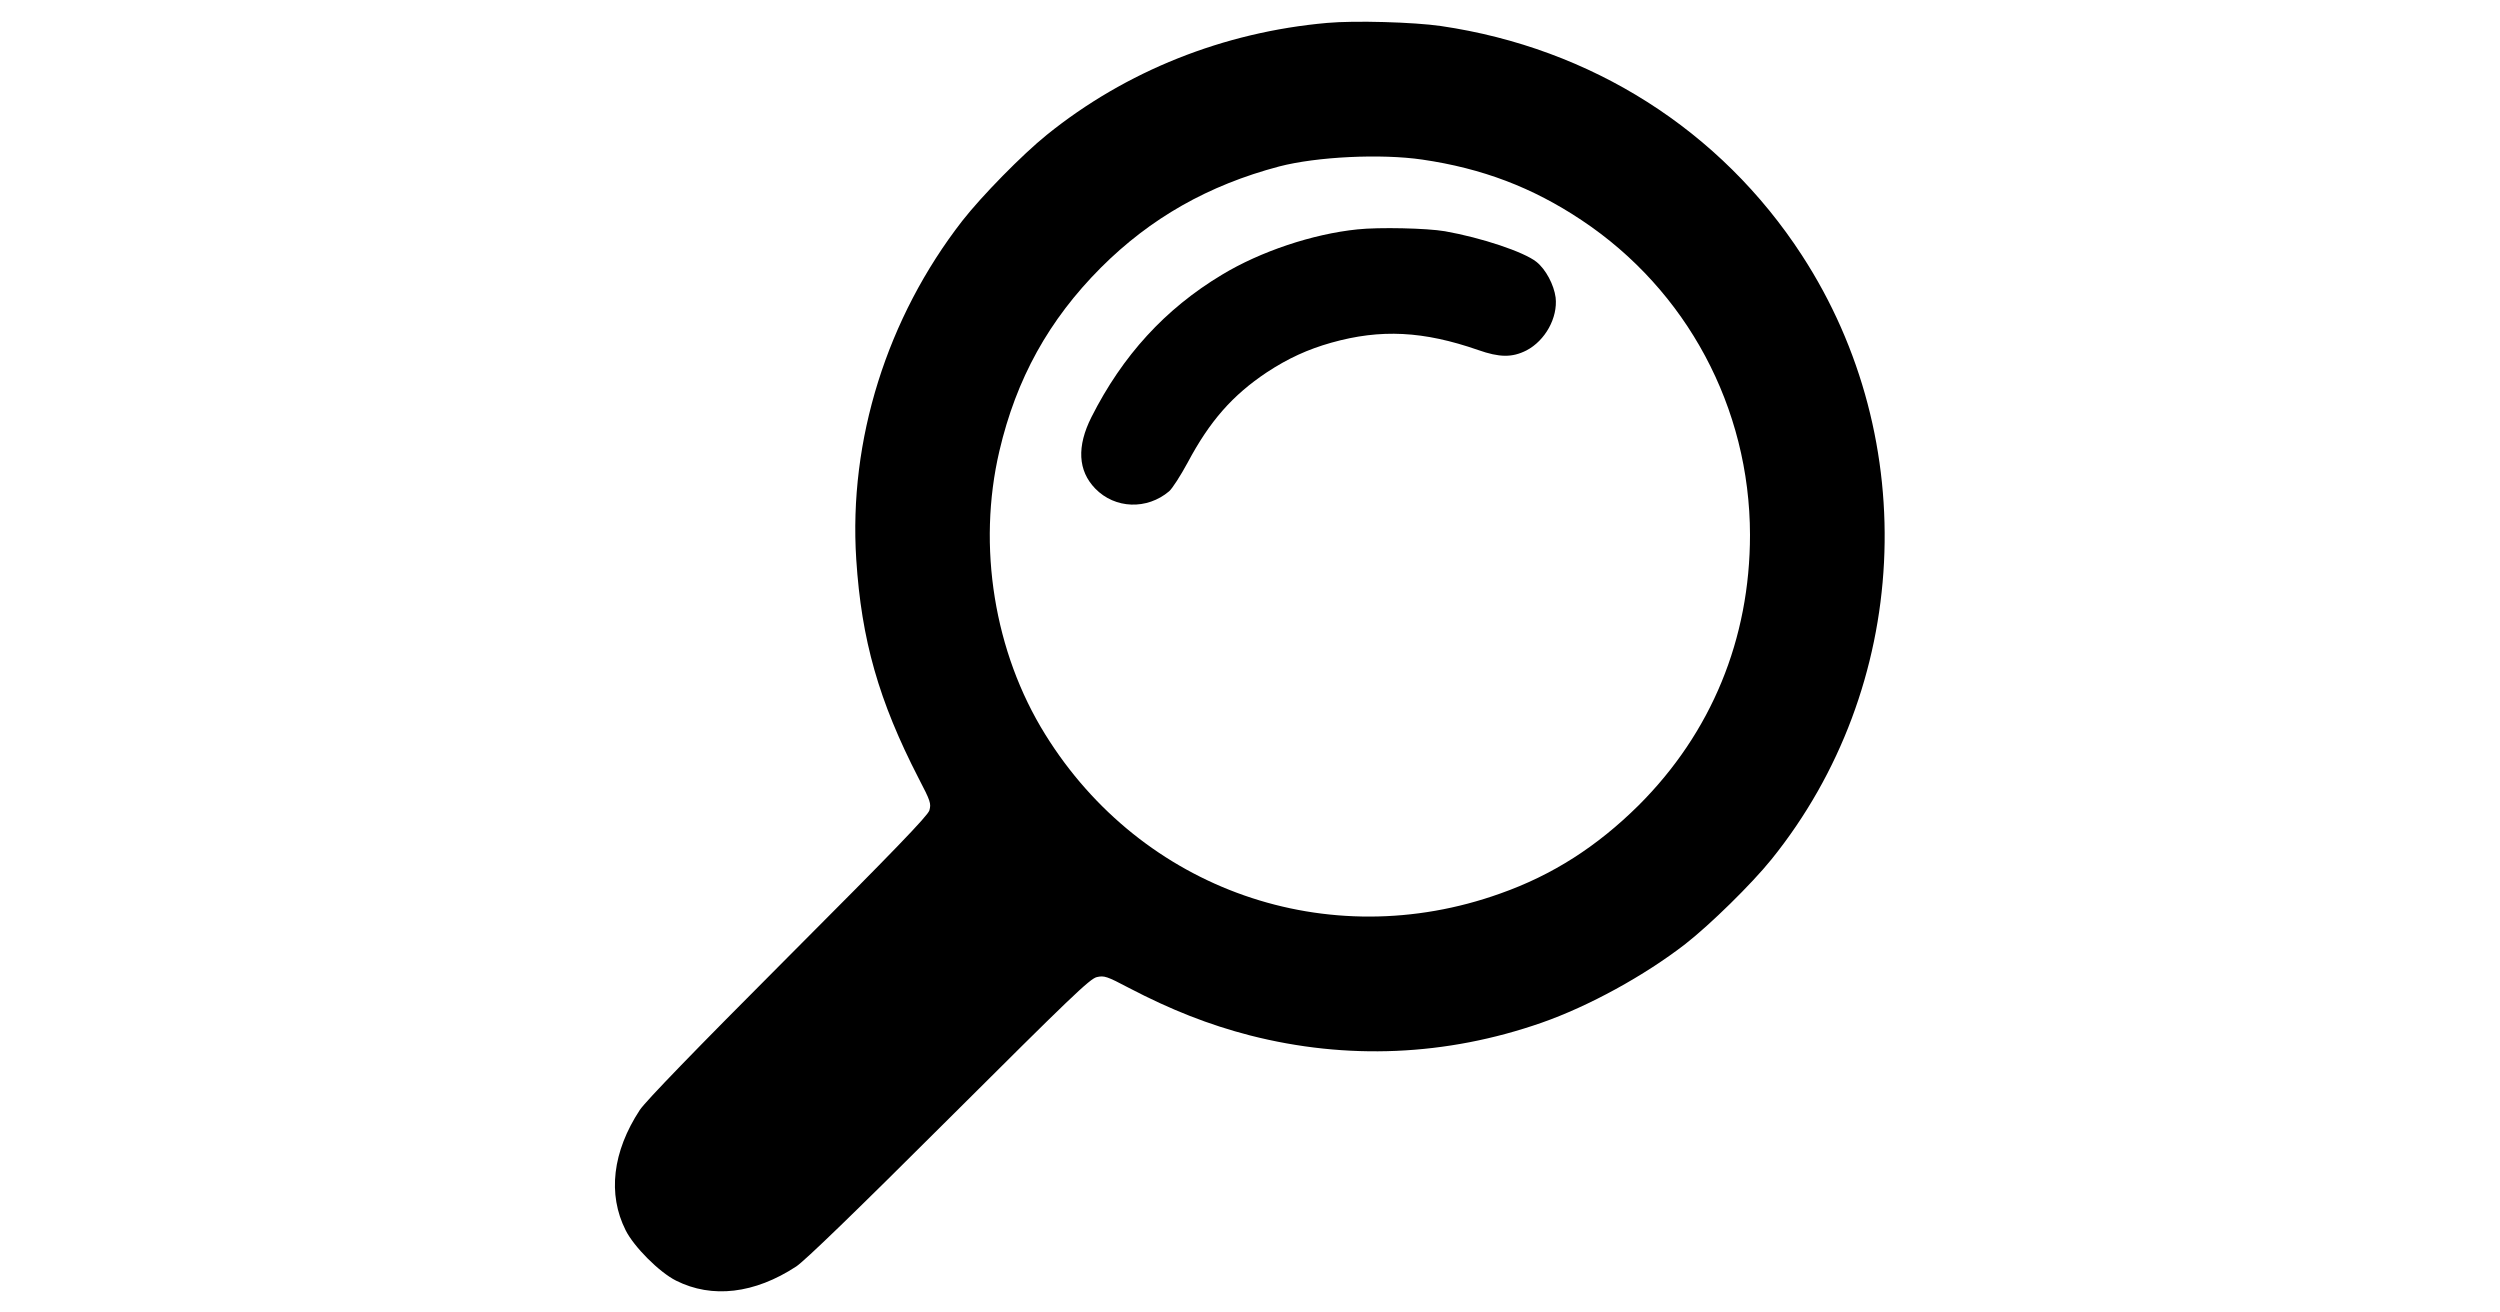 <?xml version="1.0" standalone="no"?>
<!DOCTYPE svg PUBLIC "-//W3C//DTD SVG 20010904//EN"
 "http://www.w3.org/TR/2001/REC-SVG-20010904/DTD/svg10.dtd">
<svg version="1.0" xmlns="http://www.w3.org/2000/svg"
 width="1200pt" height="630pt" viewBox="0 0 1200 630"
 preserveAspectRatio="xMidYMid meet">

<g transform="translate(0,630) scale(0.1,-0.1)"
fill="#000000" stroke="none">
<path d="M6370 6190 c-497 -44 -966 -231 -1345 -537 -118 -95 -313 -294 -406
-413 -362 -466 -546 -1053 -509 -1625 25 -387 108 -679 299 -1050 58 -111 61
-122 52 -155 -8 -26 -169 -193 -680 -705 -449 -450 -682 -691 -710 -733 -131
-200 -155 -404 -68 -577 40 -80 162 -202 242 -242 173 -87 377 -63 577 68 42
28 283 261 734 711 580 578 676 671 709 678 35 8 48 4 154 -52 203 -106 384
-177 581 -228 465 -119 942 -99 1400 61 226 79 494 226 690 378 119 93 318
288 413 406 666 826 726 2009 146 2900 -390 600 -1010 994 -1732 1100 -130 19
-416 27 -547 15z m457 -656 c287 -42 528 -133 765 -291 505 -336 807 -900 808
-1510 0 -500 -185 -950 -535 -1299 -199 -197 -412 -334 -664 -423 -827 -296
-1721 17 -2184 764 -245 394 -327 903 -220 1360 81 347 237 629 487 880 238
238 516 396 856 486 181 47 488 62 687 33z"/>
<path d="M6516 5199 c-215 -22 -466 -106 -651 -218 -273 -164 -477 -388 -626
-683 -71 -141 -65 -257 18 -343 95 -98 249 -103 355 -13 15 13 55 75 89 138
106 199 215 323 380 433 102 67 196 110 309 142 238 67 443 56 705 -35 102
-36 163 -37 232 -2 90 47 151 157 140 254 -8 61 -47 135 -92 171 -60 48 -264
116 -439 147 -87 15 -318 20 -420 9z"/>
</g>
</svg>
